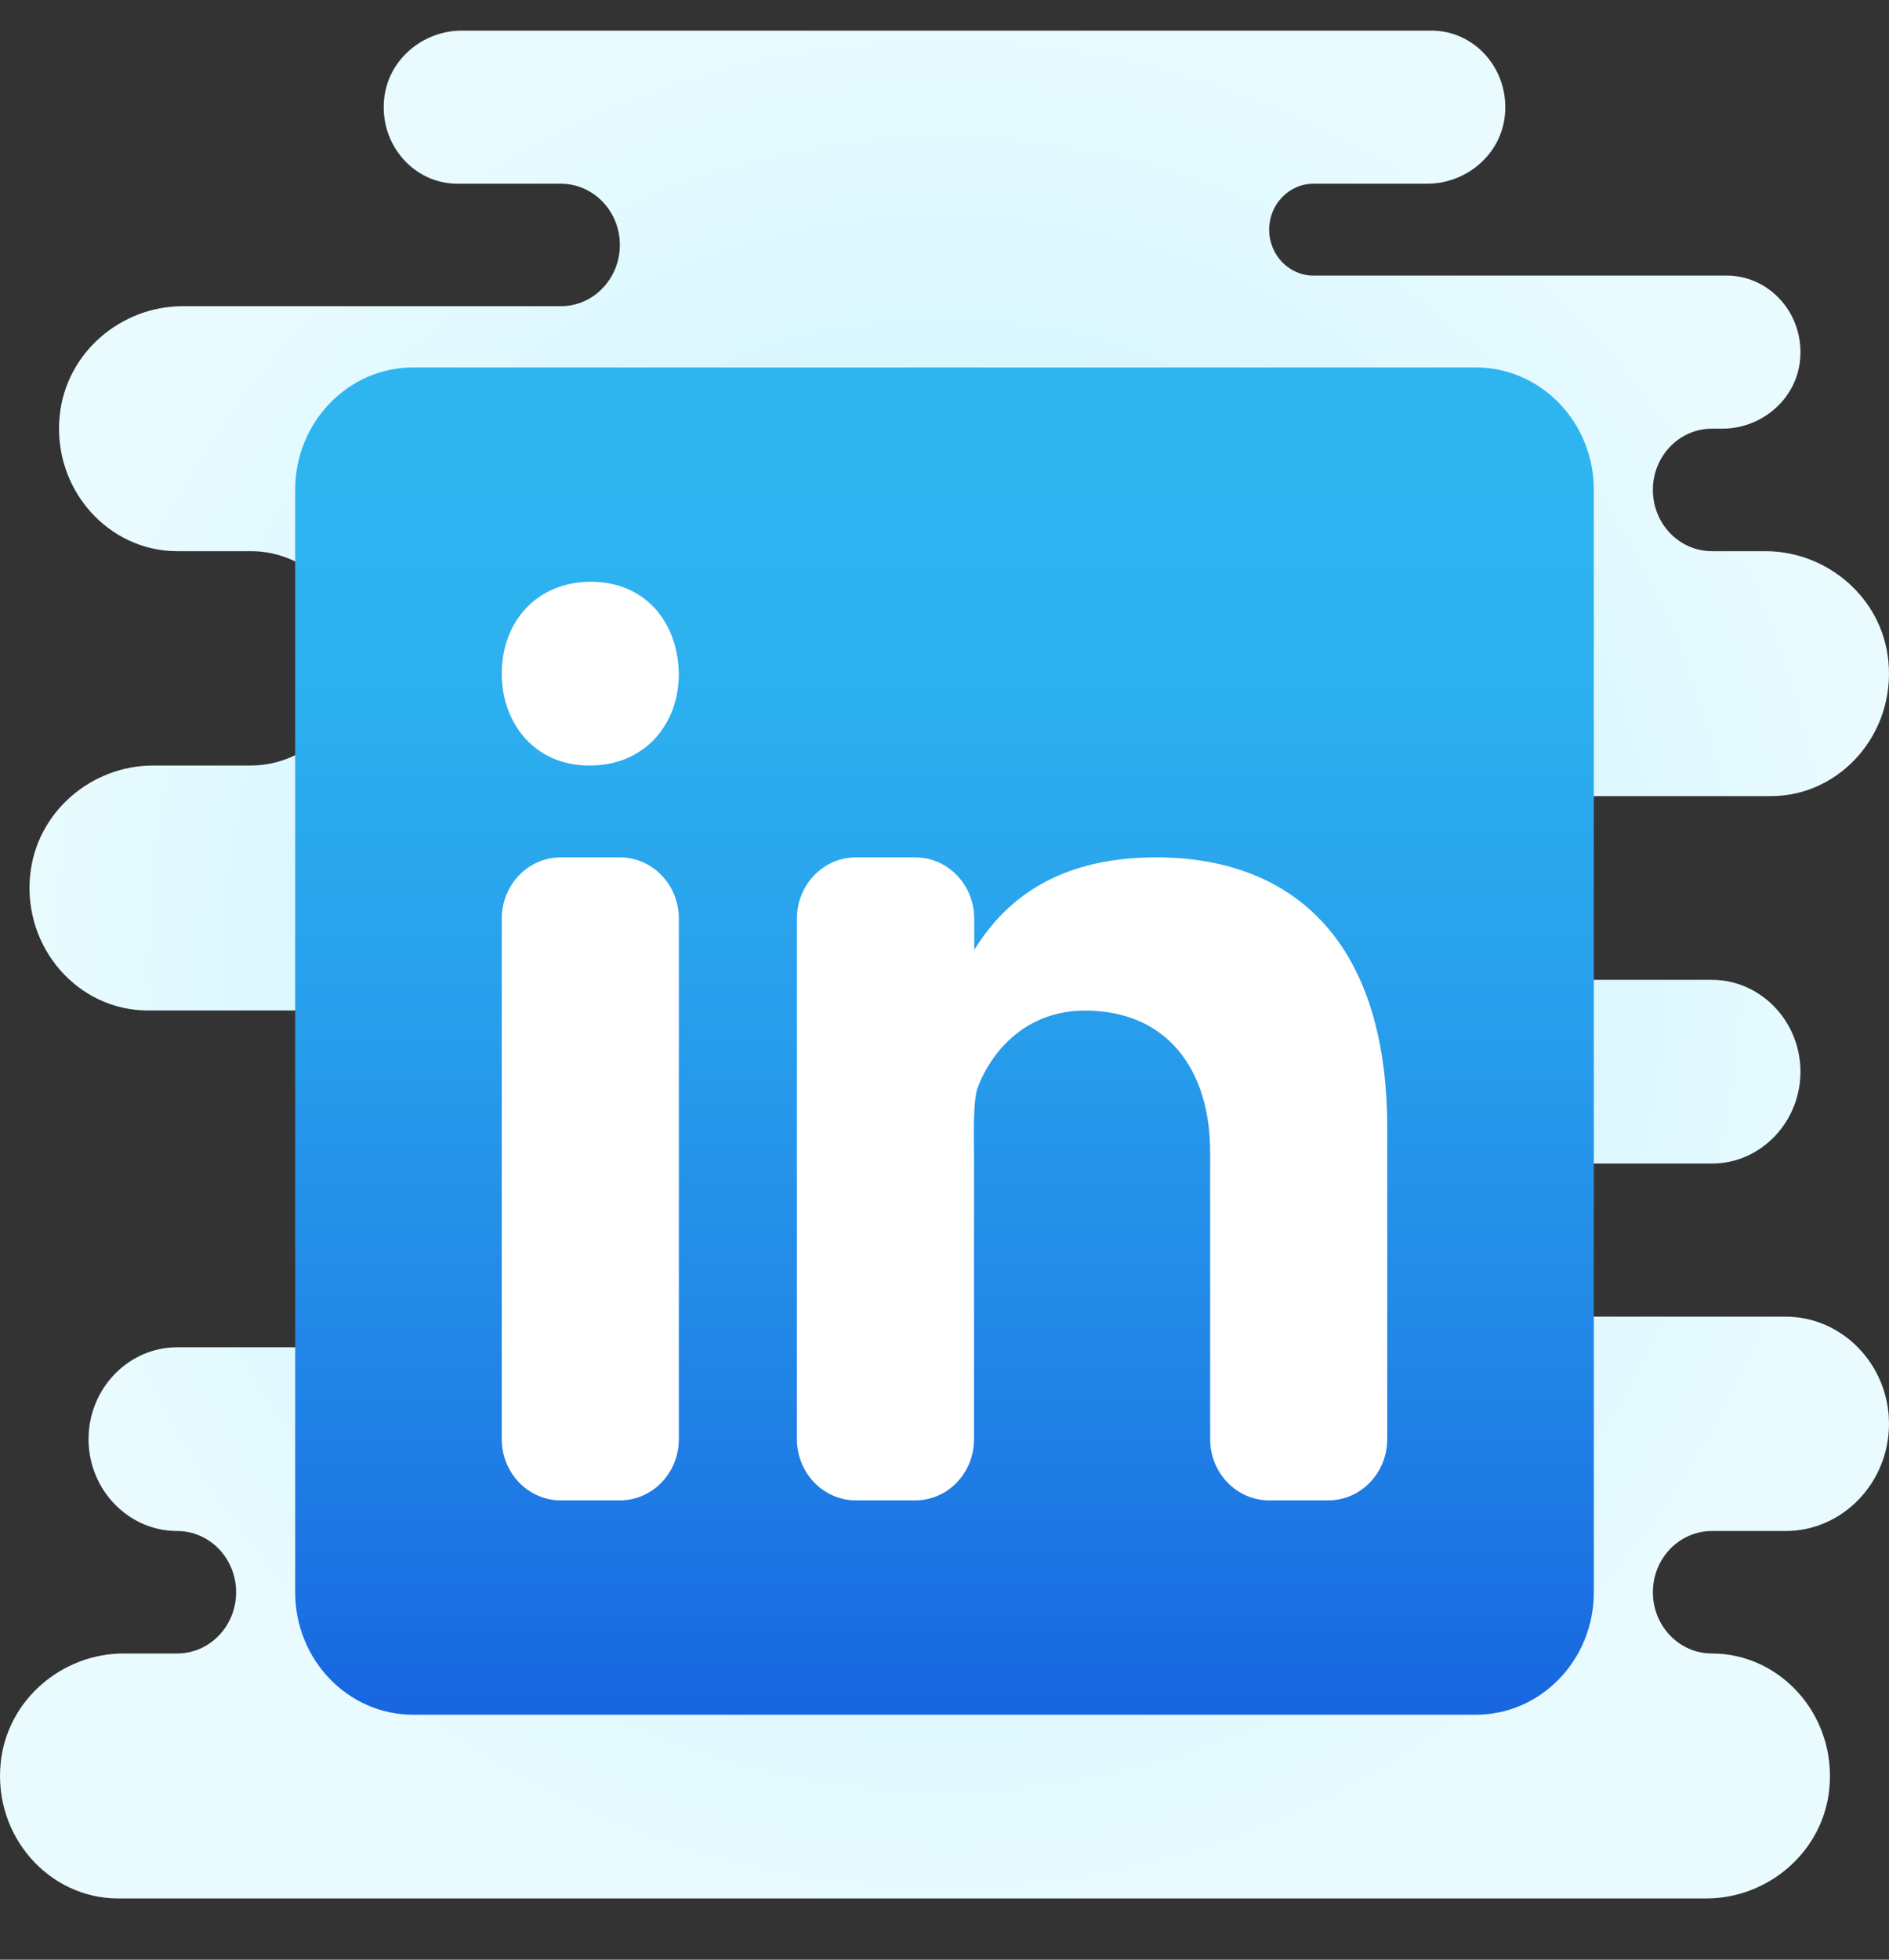 <svg width="54" height="56" viewBox="0 0 54 56" fill="none" xmlns="http://www.w3.org/2000/svg">
<rect x="0" y="0" width="54" height="56" fill="#333333" stroke="none"/>
<path d="M48.938 47.25C48.005 47.25 47.25 46.467 47.25 45.5C47.25 44.533 48.005 43.75 48.938 43.75H51.047C52.671 43.75 54 42.372 54 40.688C54 39.003 52.671 37.625 51.047 37.625H42.188C41.022 37.625 40.078 36.646 40.078 35.438C40.078 34.229 41.022 33.25 42.188 33.25H48.938C50.33 33.25 51.469 32.069 51.469 30.625C51.469 29.181 50.33 28 48.938 28H35.438V22.75H50.625C52.595 22.75 54.186 20.976 53.982 18.891C53.806 17.075 52.226 15.75 50.465 15.75H48.938C48.005 15.75 47.25 14.967 47.25 14C47.25 13.033 48.005 12.25 48.938 12.25H49.239C50.342 12.25 51.347 11.427 51.458 10.288C51.584 8.978 50.596 7.875 49.359 7.875H37.547C36.848 7.875 36.281 7.287 36.281 6.562C36.281 5.838 36.848 5.25 37.547 5.25H40.801C41.905 5.25 42.91 4.427 43.02 3.288C43.147 1.978 42.159 0.875 40.922 0.875H13.199C12.095 0.875 11.09 1.698 10.98 2.837C10.853 4.147 11.841 5.25 13.078 5.25H16.031C16.964 5.25 17.719 6.033 17.719 7C17.719 7.967 16.964 8.75 16.031 8.75H5.222C3.462 8.75 1.882 10.075 1.705 11.891C1.502 13.976 3.092 15.75 5.063 15.75H7.172C8.803 15.75 10.125 17.121 10.125 18.812C10.125 20.504 8.803 21.875 7.172 21.875H4.378C2.618 21.875 1.039 23.2 0.861 25.016C0.658 27.101 2.249 28.875 4.219 28.875H18.562V38.5H5.063C3.67 38.5 2.531 39.681 2.531 41.125C2.531 42.569 3.67 43.75 5.063 43.75C5.995 43.75 6.75 44.533 6.75 45.5C6.75 46.467 5.995 47.25 5.063 47.25H3.534C1.774 47.25 0.195 48.575 0.018 50.391C-0.186 52.475 1.405 54.25 3.375 54.25H48.778C50.538 54.25 52.118 52.925 52.295 51.109C52.498 49.025 50.908 47.25 48.938 47.25Z" fill="url(#paint0_radial)"/>
<path d="M42.188 10.5H11.812C9.949 10.5 8.438 12.067 8.438 14V45.5C8.438 47.433 9.949 49 11.812 49H42.188C44.051 49 45.562 47.433 45.562 45.5V14C45.562 12.067 44.051 10.5 42.188 10.5Z" fill="url(#paint1_linear)"/>
<path d="M16.031 24.5H17.719C18.651 24.5 19.406 25.283 19.406 26.25V41.125C19.406 42.092 18.651 42.875 17.719 42.875H16.031C15.099 42.875 14.344 42.092 14.344 41.125V26.25C14.344 25.283 15.099 24.5 16.031 24.5ZM16.859 21.875H16.831C15.321 21.875 14.344 20.706 14.344 19.25C14.344 17.757 15.352 16.625 16.891 16.625C18.429 16.625 19.378 17.757 19.406 19.25C19.406 20.706 18.429 21.875 16.859 21.875ZM37.969 42.875H36.281C35.349 42.875 34.594 42.092 34.594 41.125V32.925C34.594 30.519 33.323 28.878 31.017 28.878C29.369 28.878 28.374 29.985 27.958 31.053C27.805 31.438 27.844 32.498 27.844 33.031V41.125C27.844 42.092 27.095 42.875 26.162 42.875H24.469C23.536 42.875 22.781 42.092 22.781 41.125V26.25C22.781 25.283 23.536 24.5 24.469 24.5H26.162C27.095 24.5 27.85 25.283 27.85 26.25V27.143C28.612 25.922 30.007 24.5 33.052 24.5C36.826 24.5 39.656 26.743 39.656 32.237V41.125C39.656 42.092 38.901 42.875 37.969 42.875Z" fill="white"/>
<defs>
<radialGradient id="paint0_radial" cx="0" cy="0" r="1" gradientUnits="userSpaceOnUse" gradientTransform="translate(27 27.562) scale(26.375 27.352)">
<stop stop-color="#C5F1FF"/>
<stop offset="0.35" stop-color="#CDF3FF"/>
<stop offset="0.907" stop-color="#E4FAFF"/>
<stop offset="1" stop-color="#E9FBFF"/>
</radialGradient>
<linearGradient id="paint1_linear" x1="27" y1="51.958" x2="27" y2="13.458" gradientUnits="userSpaceOnUse">
<stop stop-color="#155CDE"/>
<stop offset="0.278" stop-color="#1F7FE5"/>
<stop offset="0.569" stop-color="#279CEB"/>
<stop offset="0.82" stop-color="#2CAFEF"/>
<stop offset="1" stop-color="#2EB5F0"/>
</linearGradient>
</defs>
</svg>
